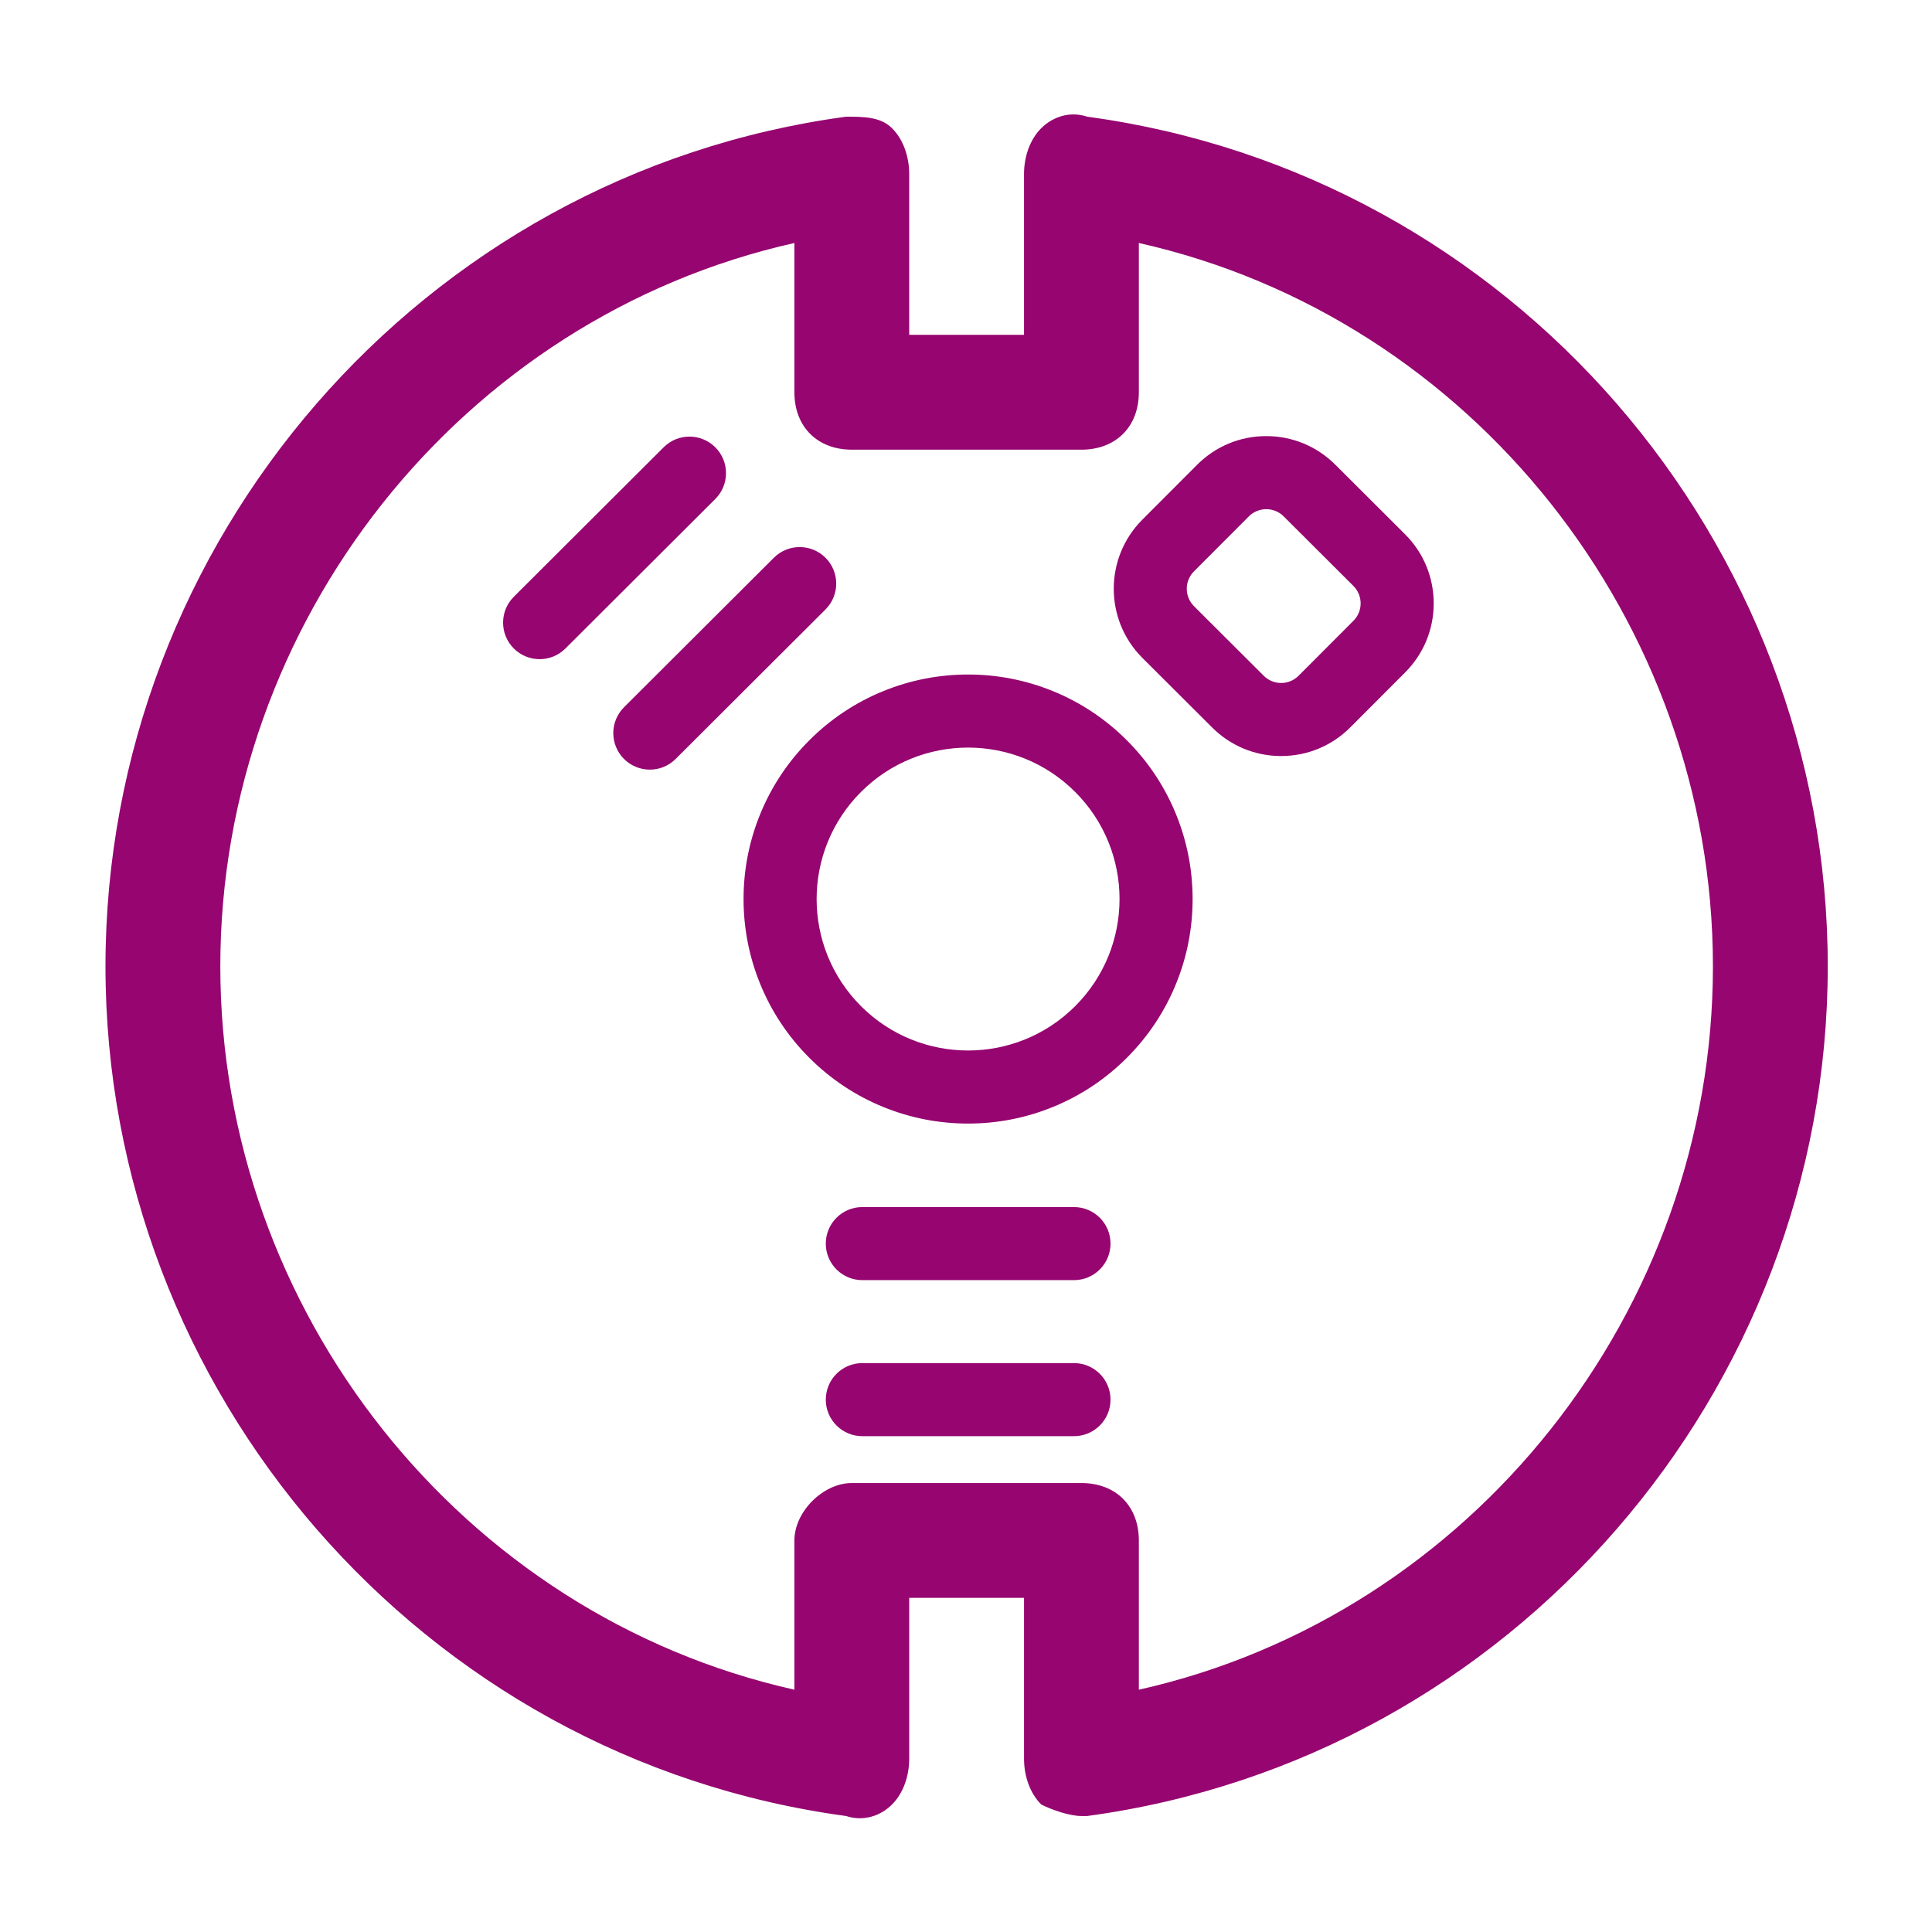 <?xml version="1.0" encoding="UTF-8" standalone="no"?>
<!-- Generator: Adobe Illustrator 19.0.0, SVG Export Plug-In . SVG Version: 6.00 Build 0)  -->

<svg
   version="1.1"
   id="Layer_1"
   x="0px"
   y="0px"
   viewBox="0 0 512 512"
   xml:space="preserve"
   sodipodi:docname="chipware_socket.svg"
   width="512"
   height="512"
   inkscape:version="1.2.1 (9c6d41e410, 2022-07-14)"
   xmlns:inkscape="http://www.inkscape.org/namespaces/inkscape"
   xmlns:sodipodi="http://sodipodi.sourceforge.net/DTD/sodipodi-0.dtd"
   xmlns="http://www.w3.org/2000/svg"
   xmlns:svg="http://www.w3.org/2000/svg"><defs
   id="defs53"><filter
   style="color-interpolation-filters:sRGB;"
   inkscape:label="Drop Shadow"
   id="filter997"
   x="-0.167"
   y="-0.168"
   width="1.325"
   height="1.328"><feFlood
     flood-opacity="1"
     flood-color="rgb(58,63,94)"
     result="flood"
     id="feFlood987" /><feComposite
     in="flood"
     in2="SourceGraphic"
     operator="out"
     result="composite1"
     id="feComposite989" /><feGaussianBlur
     in="composite1"
     stdDeviation="15"
     result="blur"
     id="feGaussianBlur991" /><feOffset
     dx="0"
     dy="0"
     result="offset"
     id="feOffset993" /><feComposite
     in="offset"
     in2="SourceGraphic"
     operator="atop"
     result="composite2"
     id="feComposite995" /></filter>
<filter
   style="color-interpolation-filters:sRGB;"
   inkscape:label="Drop Shadow"
   id="filter2425"
   x="-0.036"
   y="-0.036"
   width="1.071"
   height="1.072"><feFlood
     flood-opacity="1"
     flood-color="rgb(58,63,94)"
     result="flood"
     id="feFlood2415" /><feComposite
     in="flood"
     in2="SourceGraphic"
     operator="out"
     result="composite1"
     id="feComposite2417" /><feGaussianBlur
     in="composite1"
     stdDeviation="15"
     result="blur"
     id="feGaussianBlur2419" /><feOffset
     dx="0"
     dy="0"
     result="offset"
     id="feOffset2421" /><feComposite
     in="offset"
     in2="SourceGraphic"
     operator="atop"
     result="composite2"
     id="feComposite2423" /></filter>

</defs><sodipodi:namedview
   id="namedview51"
   pagecolor="#505050"
   bordercolor="#eeeeee"
   borderopacity="1"
   inkscape:pageshadow="0"
   inkscape:pageopacity="0"
   inkscape:pagecheckerboard="0"
   showgrid="false"
   inkscape:zoom="1.7334946"
   inkscape:cx="281.8007"
   inkscape:cy="229.59402"
   inkscape:window-width="1920"
   inkscape:window-height="1009"
   inkscape:window-x="1912"
   inkscape:window-y="-8"
   inkscape:window-maximized="1"
   inkscape:current-layer="Layer_1"
   inkscape:showpageshadow="2"
   inkscape:deskcolor="#505050" />
<path
   d="M 0,0 H 512 V 512 H 0 Z"
   fill="#b90202"
   fill-opacity="1"
   id="path902"
   style="fill:#1b1f21;fill-opacity:0" /><path
   id="path494"
   style="fill:#960570;fill-opacity:1;stroke-width:1;filter:url(#filter2425)"
   d="m 570.406,-212.572 c -7.416,-0.158 -14.357,2.997 -19.407,8.047 -6.733,6.733 -10.097,16.833 -10.097,26.931 v 94.245 h -67.318 v -94.245 c 0,-10.098 -3.364,-20.198 -10.097,-26.931 -6.733,-6.733 -16.833,-6.733 -26.931,-6.733 C 187.475,-177.6 2.355,37.821 2.355,286.902 c 0,249.081 185.124,464.498 434.201,498.16 10.098,3.365 20.198,4.2e-4 26.931,-6.733 6.733,-6.733 10.097,-16.833 10.097,-26.931 v -94.245 h 67.318 v 94.245 c 0,10.098 3.364,20.198 10.097,26.931 6.733,3.365 16.833,6.733 23.562,6.733 h 3.364 c 249.077,-33.658 434.201,-249.078 434.201,-498.16 0,-249.077 -185.12,-464.498 -434.197,-498.16 -2.524,-0.841 -5.052,-1.262 -7.524,-1.315 z m -164.136,75.37 v 87.517 c 0,20.195 13.46,33.659 33.655,33.659 h 134.641 c 20.195,0 33.655,-13.464 33.655,-33.659 v -87.517 c 195.224,43.755 336.592,222.155 336.592,424.109 0,201.953 -141.368,380.345 -336.592,424.104 v -87.512 c 0,-20.195 -13.46,-33.659 -33.655,-33.659 H 439.925 c -16.831,0 -33.655,16.832 -33.655,33.659 v 87.512 C 211.045,667.256 69.678,488.86 69.678,286.906 c 0,-201.953 141.368,-380.353 336.592,-424.109 z m 276.655,113.219 c -15.327,0 -29.728,5.975 -40.552,16.825 L 610.218,25.053 c -22.315,22.369 -22.269,58.71 0.091,81.017 l 40.894,40.798 c 10.812,10.788 25.182,16.73 40.457,16.73 15.326,0 29.728,-5.98 40.552,-16.83 l 32.154,-32.211 c 10.813,-10.839 16.753,-25.229 16.734,-40.53 -0.02,-15.301 -5.993,-29.682 -16.825,-40.487 L 723.382,-7.253 C 712.569,-18.041 698.199,-23.983 682.925,-23.983 Z m -338.149,0.294 c -5.482,-0.007 -10.964,2.08 -15.152,6.257 l -87.858,87.646 c -8.375,8.355 -8.39,21.919 -0.035,30.295 4.185,4.194 9.674,6.287 15.165,6.287 5.473,0 10.949,-2.081 15.13,-6.253 l 87.854,-87.651 c 8.375,-8.355 8.394,-21.916 0.039,-30.291 -4.178,-4.188 -9.661,-6.285 -15.143,-6.292 z m 338.149,42.545 c 3.689,0 7.382,1.404 10.201,4.216 l 40.894,40.798 c 5.645,5.633 5.659,14.776 0.026,20.423 l -32.163,32.224 c -2.82,2.827 -6.519,4.242 -10.222,4.242 -3.689,0 -7.383,-1.408 -10.201,-4.22 L 640.561,75.741 c -5.646,-5.633 -5.655,-14.777 -0.022,-20.423 l 32.159,-32.219 c 2.821,-2.827 6.524,-4.242 10.227,-4.242 z M 409.392,41.078 c -5.482,-0.007 -10.969,2.075 -15.156,6.253 l -87.854,87.651 c -8.375,8.355 -8.395,21.915 -0.039,30.291 4.184,4.194 9.675,6.292 15.165,6.292 5.473,0 10.949,-2.085 15.13,-6.257 l 87.854,-87.646 c 8.375,-8.355 8.394,-21.915 0.039,-30.291 -4.178,-4.186 -9.657,-6.285 -15.139,-6.292 z m 98.712,74.726 c -17.078,0 -33.738,3.244 -49.516,9.643 -16.357,6.633 -31.014,16.363 -43.566,28.916 -12.552,12.553 -22.282,27.209 -28.916,43.566 -6.398,15.778 -9.644,32.438 -9.643,49.516 0,17.077 3.245,33.735 9.643,49.512 6.633,16.357 16.363,31.018 28.916,43.57 12.552,12.553 27.209,22.278 43.566,28.911 15.777,6.398 32.438,9.643 49.516,9.643 17.077,0 33.738,-3.244 49.516,-9.643 16.357,-6.633 31.014,-16.358 43.566,-28.911 12.552,-12.553 22.283,-27.213 28.916,-43.57 6.398,-15.777 9.643,-32.435 9.643,-49.512 0,-17.077 -3.244,-33.738 -9.643,-49.516 -6.633,-16.357 -16.363,-31.014 -28.916,-43.566 -12.552,-12.553 -27.209,-22.282 -43.566,-28.916 -15.778,-6.399 -32.439,-9.643 -49.516,-9.643 z m 0,42.839 c 22.726,0 45.452,8.67 62.791,26.01 34.678,34.678 34.678,90.902 0,125.582 -17.339,17.338 -40.065,26.005 -62.791,26.005 -22.727,0 -45.452,-8.667 -62.791,-26.005 -34.679,-34.68 -34.679,-90.904 0,-125.582 17.338,-17.339 40.064,-26.01 62.791,-26.01 z m -62.008,269.395 c -11.83,0 -21.418,9.594 -21.418,21.422 0,11.83 9.588,21.418 21.418,21.418 h 124.099 c 11.83,0 21.422,-9.588 21.422,-21.418 0,-11.828 -9.592,-21.422 -21.422,-21.422 z m 0,91.486 c -11.83,0 -21.418,9.592 -21.418,21.422 0,11.83 9.588,21.418 21.418,21.418 h 124.099 c 11.83,0 21.422,-9.588 21.422,-21.418 0,-11.83 -9.592,-21.422 -21.422,-21.422 z"
   transform="matrix(0.452,0,0,0.452,26.89,126.413)" /></svg>
